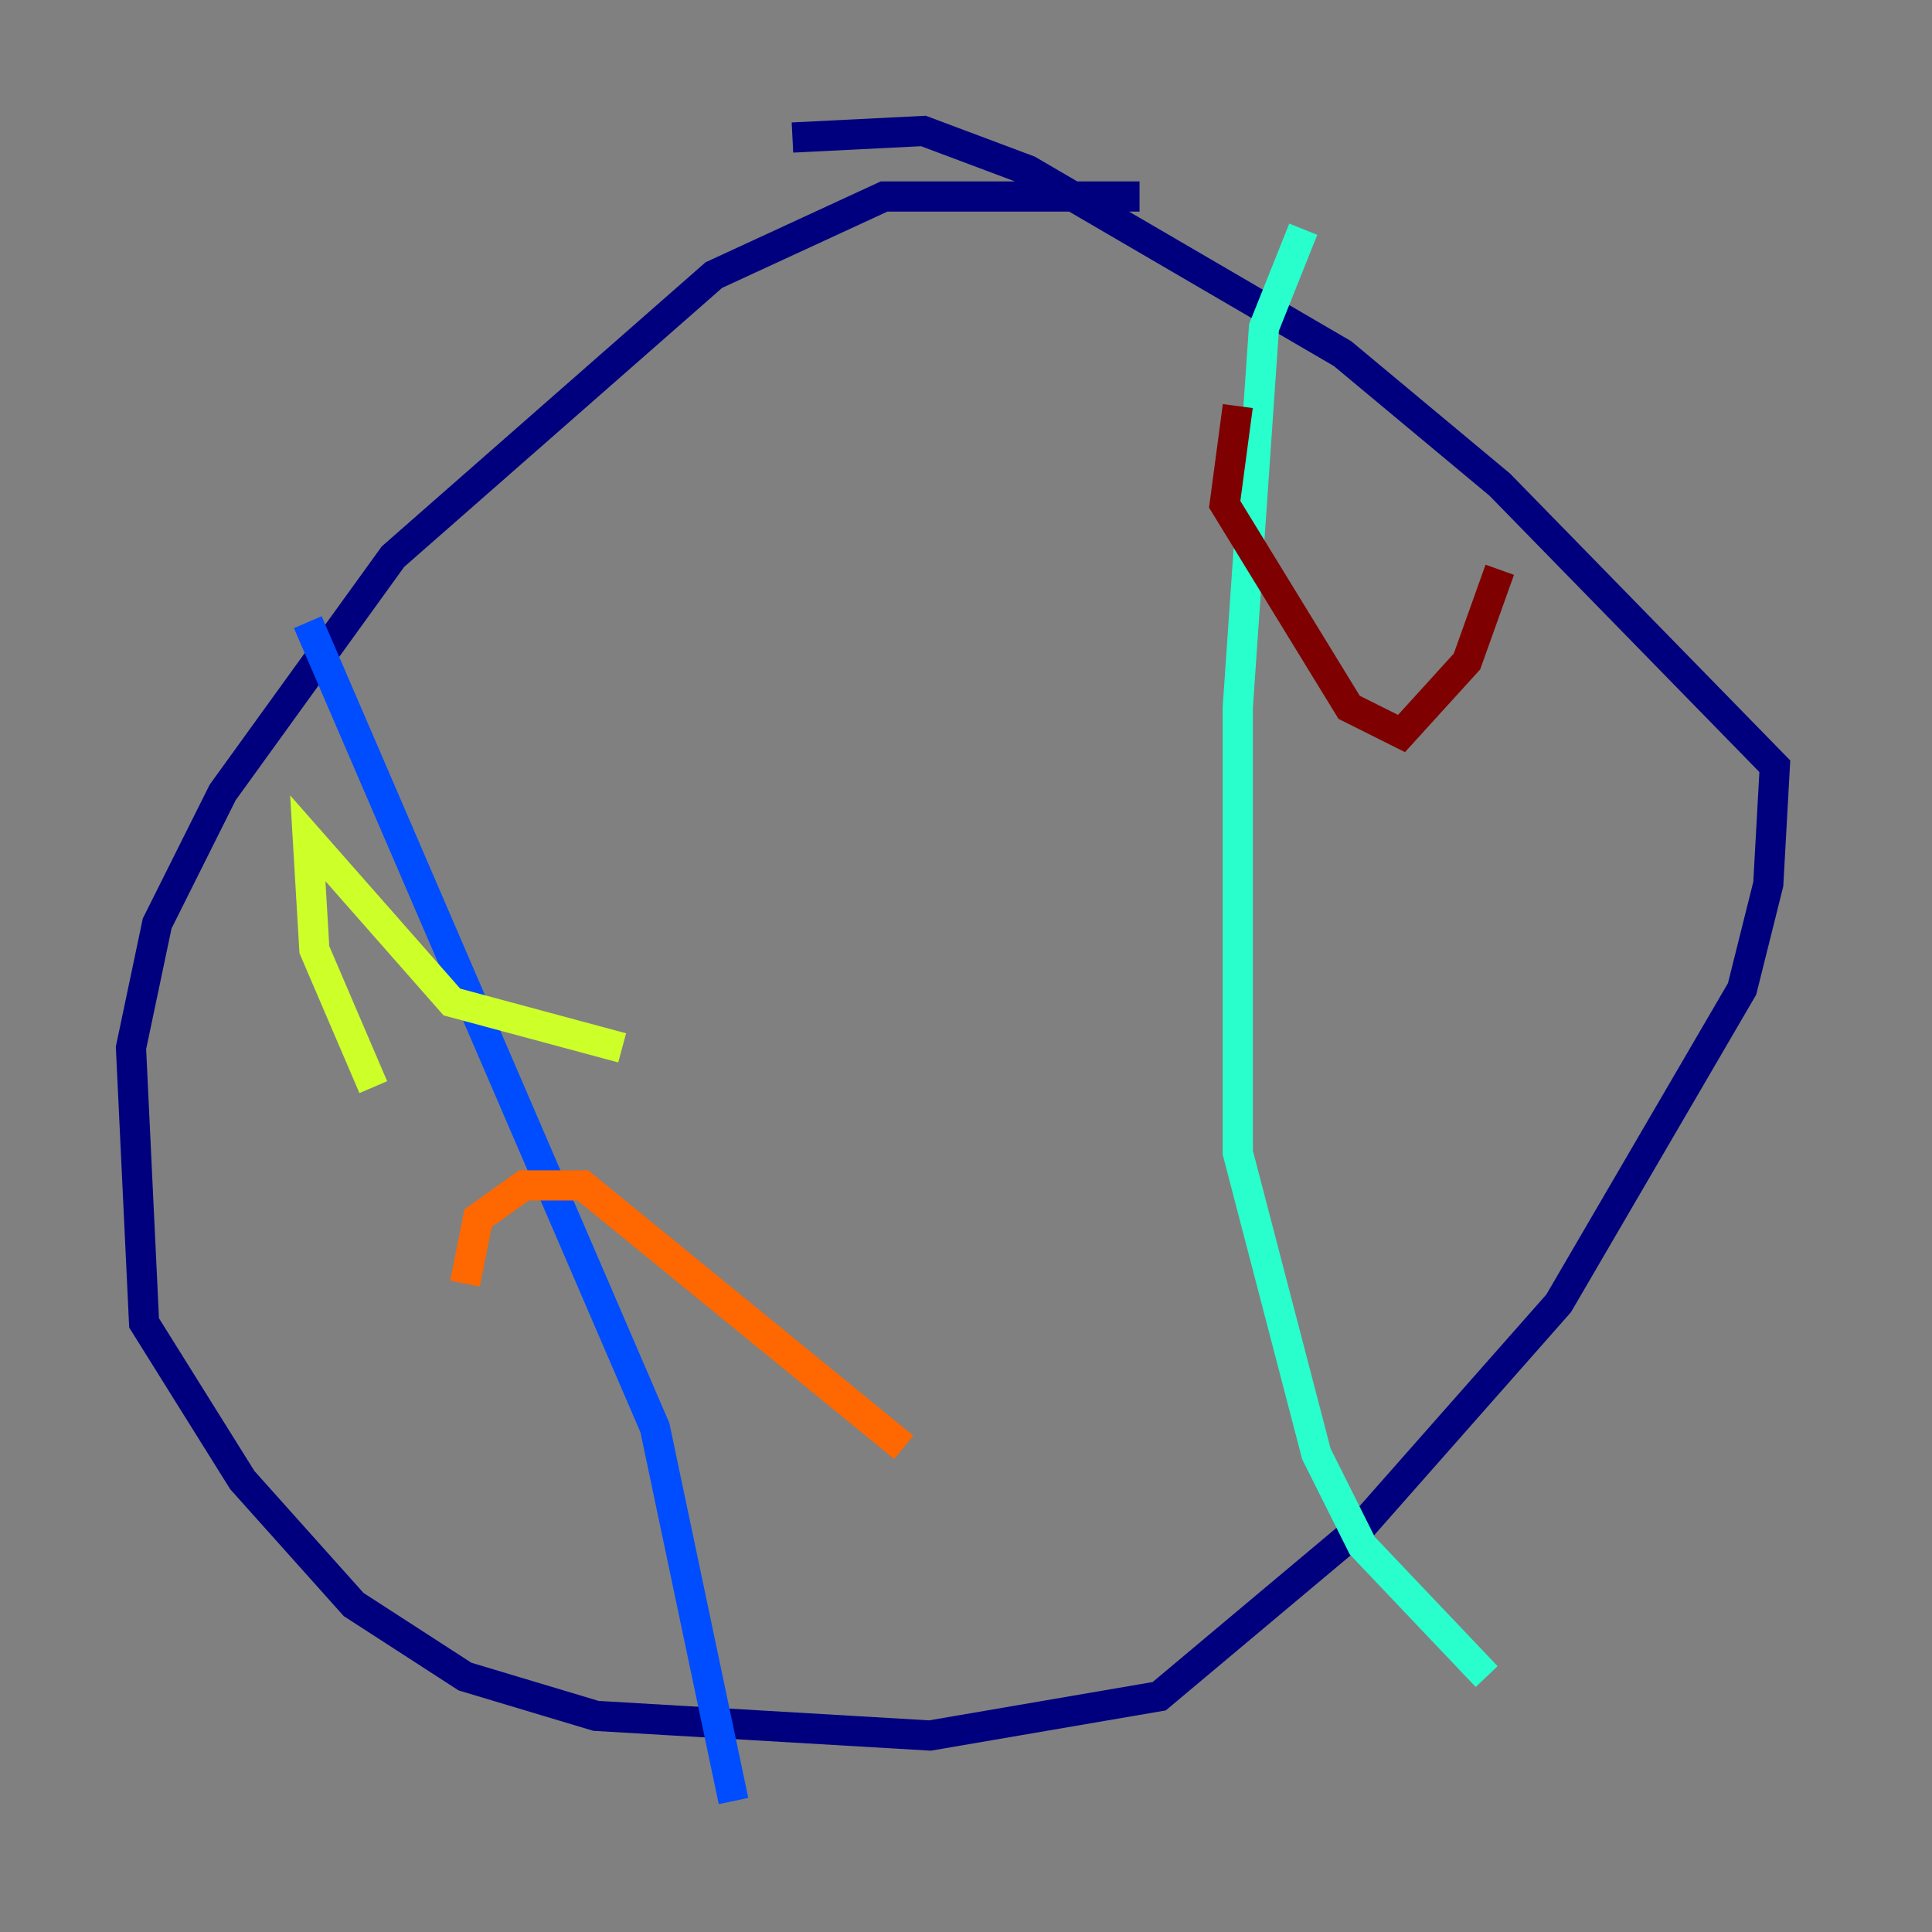 <?xml version="1.0" encoding="utf-8" ?>
<svg baseProfile="tiny" height="128" version="1.2" viewBox="0,0,128,128" width="128" xmlns="http://www.w3.org/2000/svg" xmlns:ev="http://www.w3.org/2001/xml-events" xmlns:xlink="http://www.w3.org/1999/xlink"><rect x="0" y="0" width="128" height="128" fill="#808080" stroke="none"/><defs /><polyline fill="none" points="75.498,13.017 58.576,13.017 47.295,18.224 26.034,36.881 14.752,52.502 10.414,61.18 8.678,69.424 9.546,87.647 16.054,98.061 23.43,106.305 30.807,111.078 39.485,113.681 61.614,114.983 76.8,112.38 90.251,101.098 103.268,86.346 115.417,65.519 117.153,58.576 117.586,50.766 99.363,32.108 88.949,23.43 68.122,11.281 61.18,8.678 52.502,9.112" stroke="#00007f" stroke-width="2" /><polyline fill="none" points="20.393,41.22 43.39,94.59 48.597,119.322" stroke="#004cff" stroke-width="2" /><polyline fill="none" points="86.346,15.186 83.742,21.695 82.007,46.861 82.007,76.366 87.214,96.325 90.251,102.4 98.495,111.078" stroke="#29ffcd" stroke-width="2" /><polyline fill="none" points="24.732,72.027 20.827,62.915 20.393,55.539 29.939,66.386 41.22,69.424" stroke="#cdff29" stroke-width="2" /><polyline fill="none" points="30.807,85.044 31.675,80.705 34.712,78.536 38.617,78.536 59.878,95.891" stroke="#ff6700" stroke-width="2" /><polyline fill="none" points="82.007,26.902 81.139,33.41 89.383,46.861 92.854,48.597 97.193,43.824 99.363,37.749" stroke="#7f0000" stroke-width="2" /></svg>